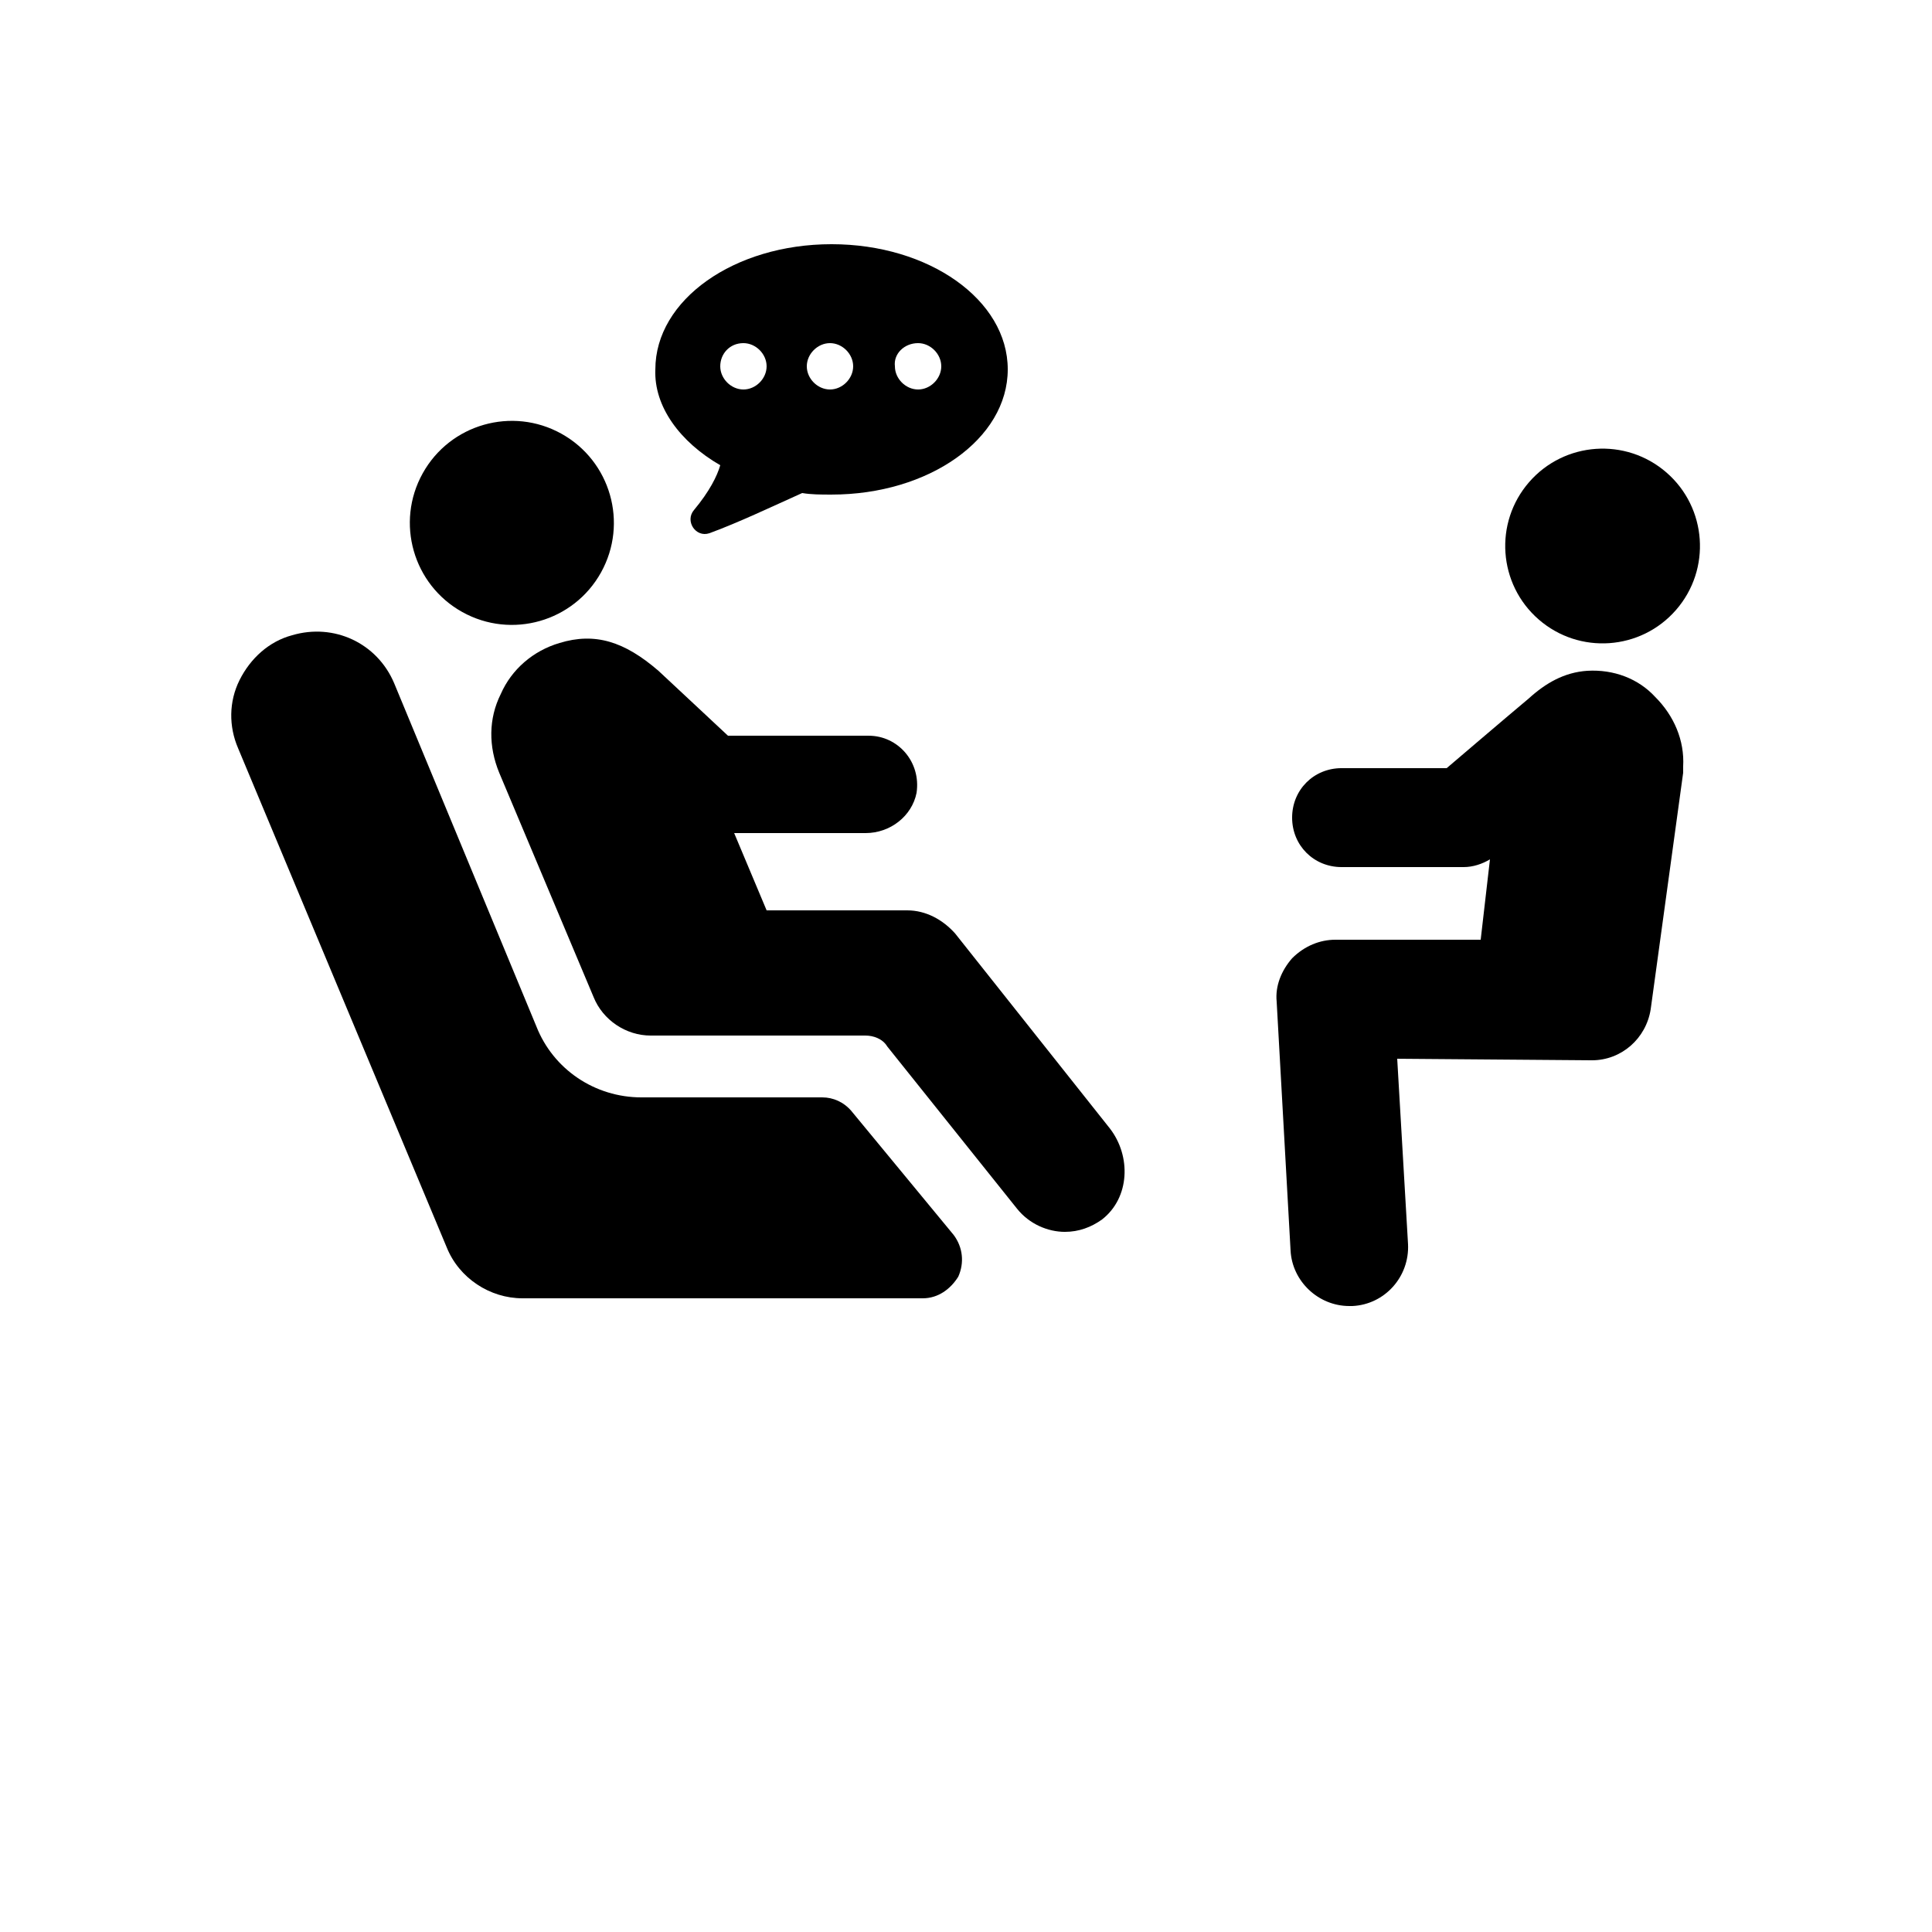 <?xml version="1.0" encoding="UTF-8"?>
<svg width="700pt" height="700pt" version="1.1" viewBox="0 0 700 700" xmlns="http://www.w3.org/2000/svg" xmlns:xlink="http://www.w3.org/1999/xlink">
 <g>
  <path d="m346.08 338.24c-4.481-5.039-10.641-8.398-17.359-8.398h-50.961l-11.758-28h47.602c8.961 0 16.801-6.16 18.48-14.559 1.68-11.199-6.719-20.719-17.359-20.719h-50.961s-17.359-16.238-25.199-23.52c-12.32-10.641-22.961-14-35.84-10.078-9.52 2.801-17.359 9.52-21.281 18.48-4.481 8.961-4.481 19.039-0.559 28.559l34.16 81.199c3.359 8.398 11.762 14 20.719 14h77.84c2.801 0 6.16 1.121 7.84 3.922l47.039 58.801c4.481 5.602 11.199 8.398 17.359 8.398 5.039 0 9.52-1.68 13.441-4.481 10.078-7.84 10.641-22.961 2.801-33.039z"/>
  <path d="m308.56 402.64c-2.801-3.359-6.719-5.039-10.641-5.039h-65.52c-16.801 0-31.922-10.078-38.078-25.762l-51.52-124.32c-6.16-14.559-21.84-21.84-36.961-17.359-8.398 2.238-15.121 8.398-19.039 16.238-3.922 7.84-3.922 16.801-0.559 24.641l75.602 180.88c4.481 11.199 15.68 18.48 27.441 18.48h145.04c5.602 0 10.078-3.359 12.879-7.84 2.238-5.039 1.68-10.641-1.68-15.121z"/>
  <path d="m203.4 157.14c17.848 9.914 24.277 32.41 14.367 50.258-9.91 17.844-32.41 24.273-50.254 14.363-17.844-9.91-24.277-32.41-14.367-50.254 9.91-17.844 32.41-24.277 50.254-14.367"/>
  <path d="m260.96 168.56c-1.121 3.922-3.922 9.52-9.52 16.238-3.359 3.922 0.559 10.078 5.602 8.398 10.641-3.922 22.398-9.52 33.602-14.559 3.359 0.559 6.719 0.559 10.641 0.559 35.281 0 63.84-20.16 63.84-45.359 0-25.199-28.559-45.359-63.84-45.359s-63.84 20.16-63.84 45.359c-0.566 13.445 8.953 26.324 23.516 34.723zm71.68-44.238c4.481 0 8.398 3.922 8.398 8.398 0 4.481-3.922 8.398-8.398 8.398-4.481 0-8.398-3.922-8.398-8.398-0.562-4.481 3.359-8.398 8.398-8.398zm-31.922 0c4.481 0 8.398 3.922 8.398 8.398 0 4.481-3.922 8.398-8.398 8.398-4.481 0-8.398-3.922-8.398-8.398 0-4.481 3.918-8.398 8.398-8.398zm-31.359 0c4.481 0 8.398 3.922 8.398 8.398 0 4.481-3.922 8.398-8.398 8.398-4.481 0-8.398-3.922-8.398-8.398 0-4.481 3.359-8.398 8.398-8.398z"/>
  <path d="m575.12 243.04c-8.398 0.559-15.121 4.481-21.281 10.078-6.719 5.602-29.68 25.199-29.68 25.199h-38.078c-10.078 0-17.922 7.84-17.922 17.922 0 10.078 7.84 17.922 17.922 17.922h44.238c3.359 0 6.719-1.121 9.52-2.801l-3.359 29.121h-52.641c-5.602 0-11.199 2.238-15.68 6.719-3.922 4.481-6.16 10.078-5.602 15.68l5.039 90.16c0.559 11.199 10.078 20.16 21.281 20.16h1.121c11.762-0.559 20.719-10.641 20.16-22.398l-3.922-67.199 70.559 0.559c10.641 0 19.602-7.84 21.281-18.48l11.762-85.68v-2.238c0.559-9.52-3.359-18.48-10.078-25.199-6.16-6.723-15.121-10.082-24.641-9.523z"/>
  <path d="m603.79 171.2c14.707 12.781 16.27 35.062 3.488 49.77-12.781 14.707-35.062 16.27-49.77 3.488-14.707-12.781-16.27-35.062-3.488-49.77 12.781-14.707 35.062-16.27 49.77-3.488"/>
 </g>
</svg>
